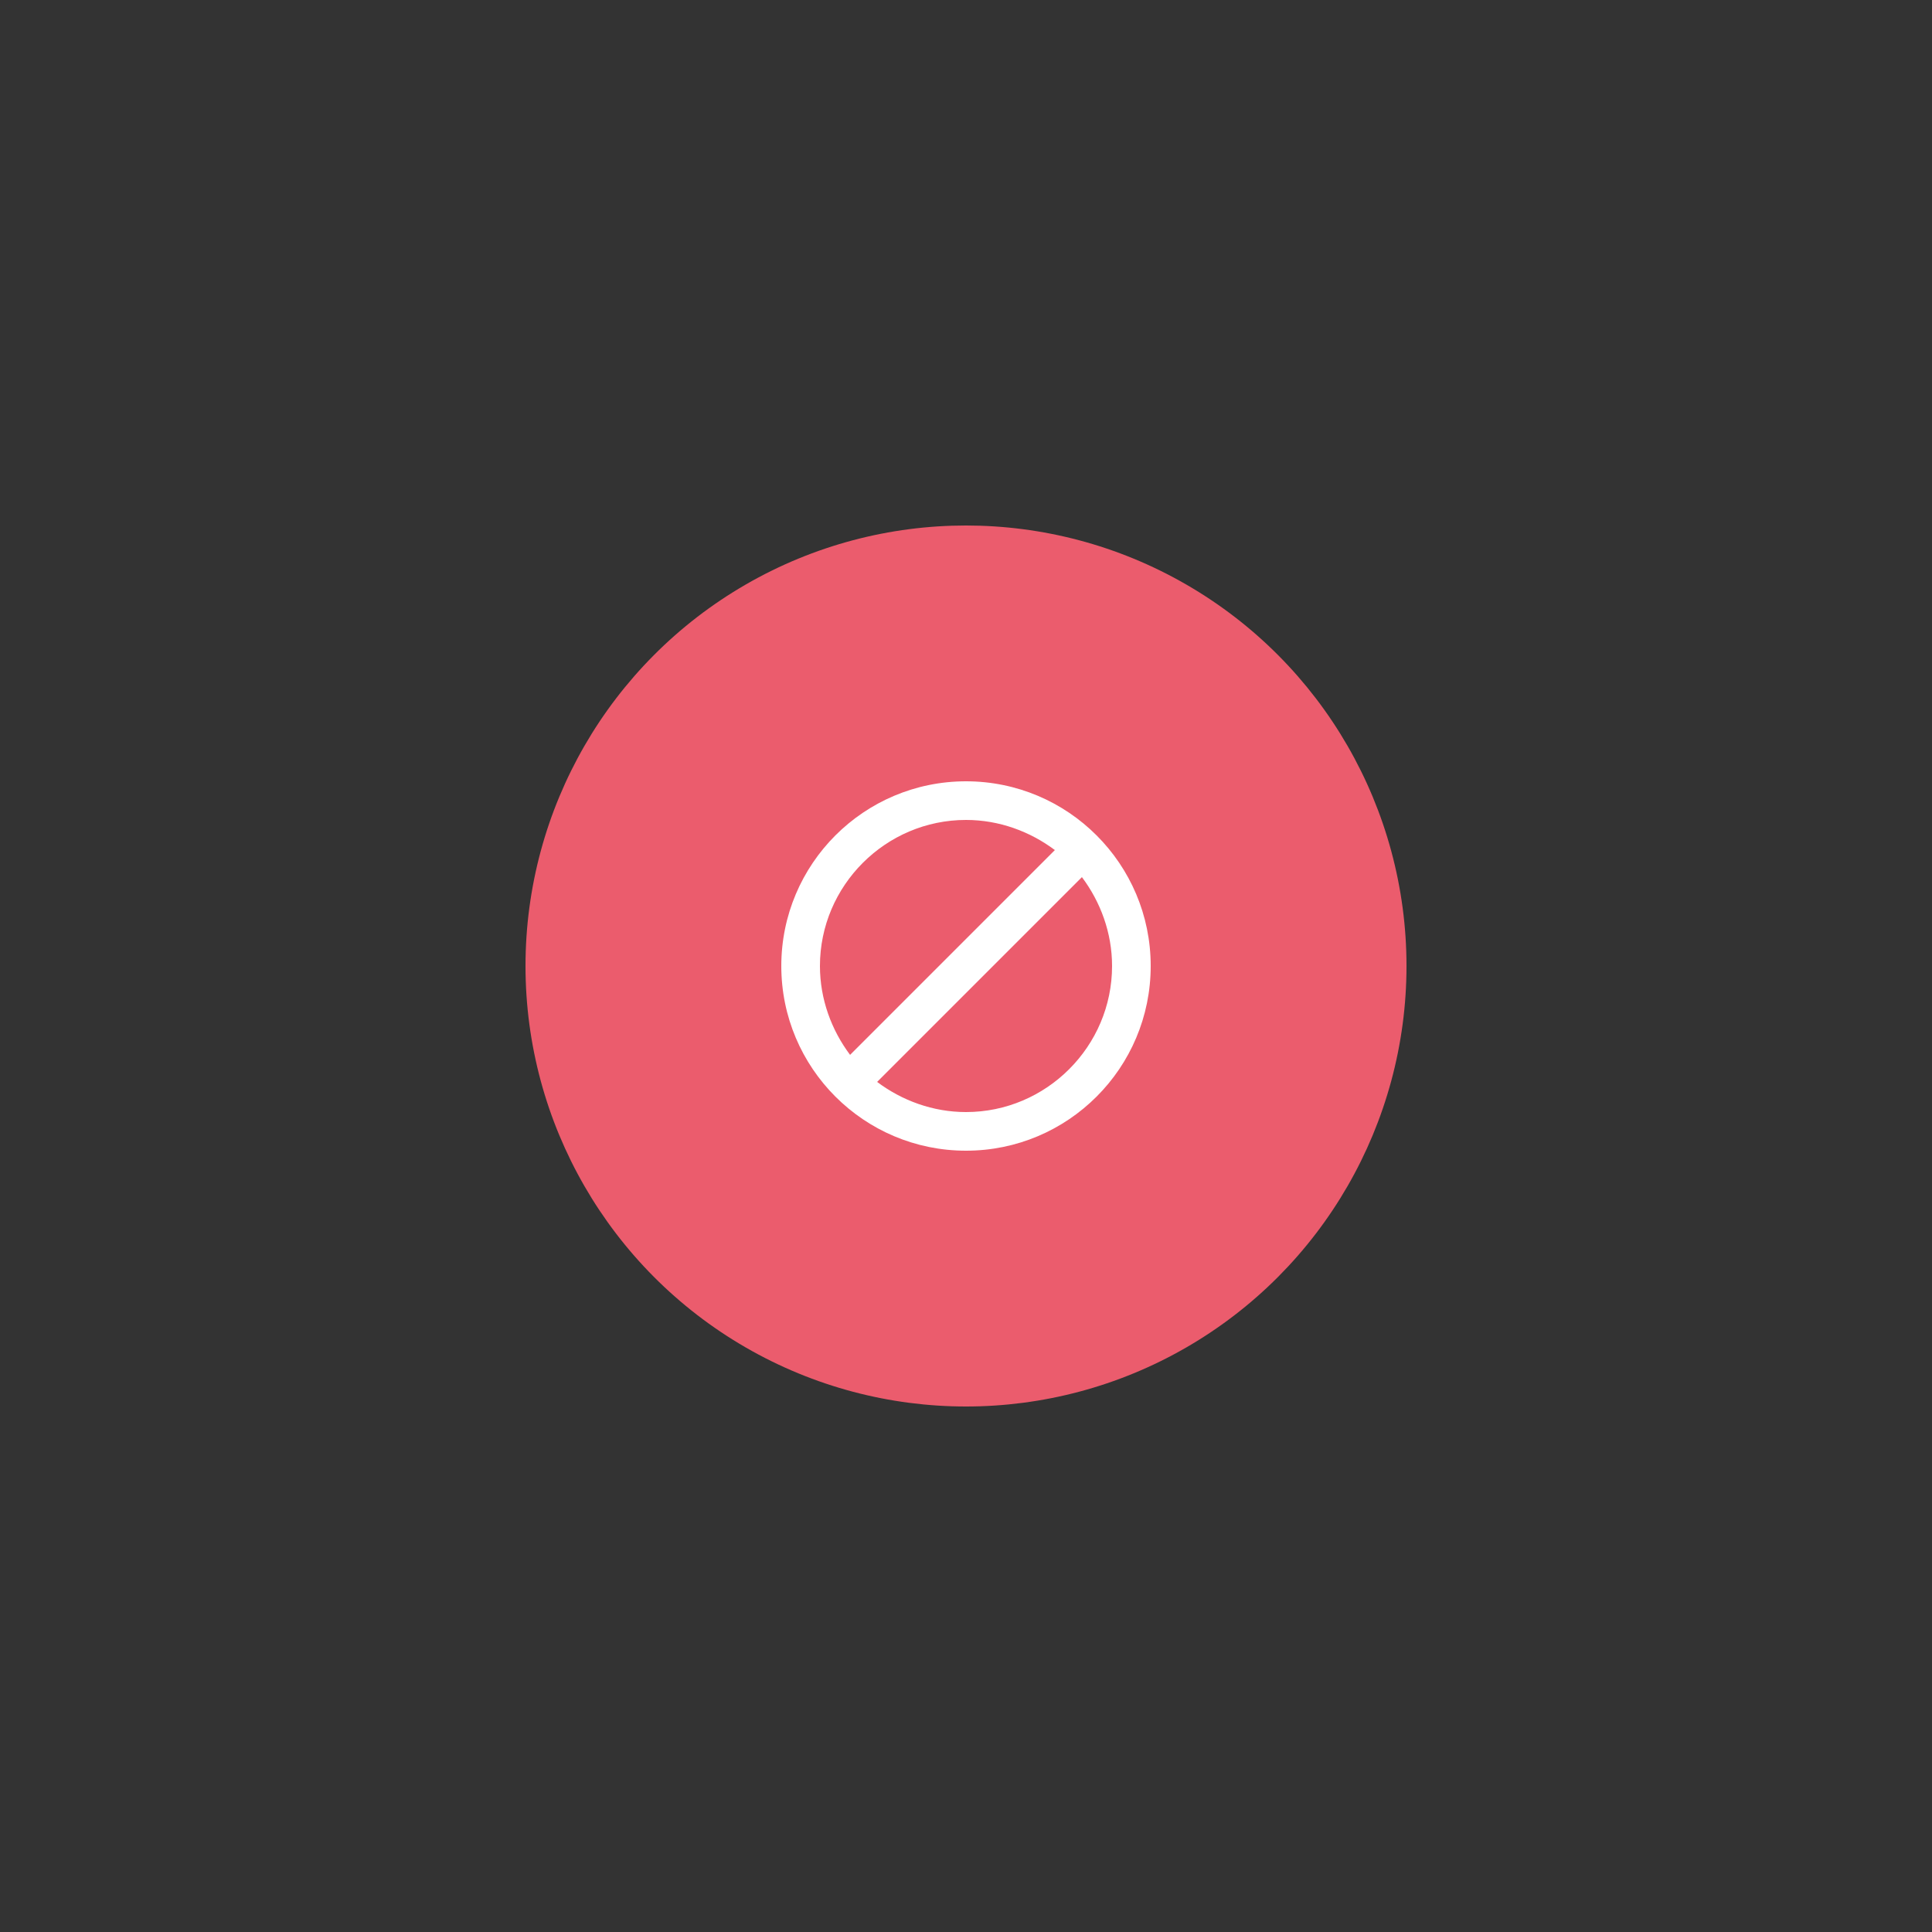 <?xml version="1.0" encoding="utf-8"?>
<!-- Generator: Adobe Illustrator 23.0.2, SVG Export Plug-In . SVG Version: 6.00 Build 0)  -->
<svg version="1.1" id="거절" xmlns="http://www.w3.org/2000/svg" xmlns:xlink="http://www.w3.org/1999/xlink" x="0px" y="0px"
	 viewBox="0 0 250 250" style="enable-background:new 0 0 250 250;" xml:space="preserve">
<rect x="0" y="0" width="250" height="250" fill="#333333" stroke="none"/>
<style type="text/css">
	.st0{fill:#EB5C6D;}
	.st1{fill:#FFFFFF;}
</style>
<circle class="st0" cx="125" cy="125" r="57"/>
<path class="st1" d="M125,101.1c-13.2,0-23.9,10.7-23.9,23.9s10.7,23.9,23.9,23.9c13.2,0,23.9-10.7,23.9-23.9S138.2,101.1,125,101.1
	z M125,106.1c4.3,0,8.3,1.5,11.5,3.9L110,136.5c-2.4-3.2-3.9-7.2-3.9-11.5C106.1,114.6,114.6,106.1,125,106.1z M125,143.9
	c-4.3,0-8.3-1.5-11.5-3.9l26.5-26.5c2.4,3.2,3.9,7.2,3.9,11.5C143.9,135.4,135.4,143.9,125,143.9z"/>
</svg>

